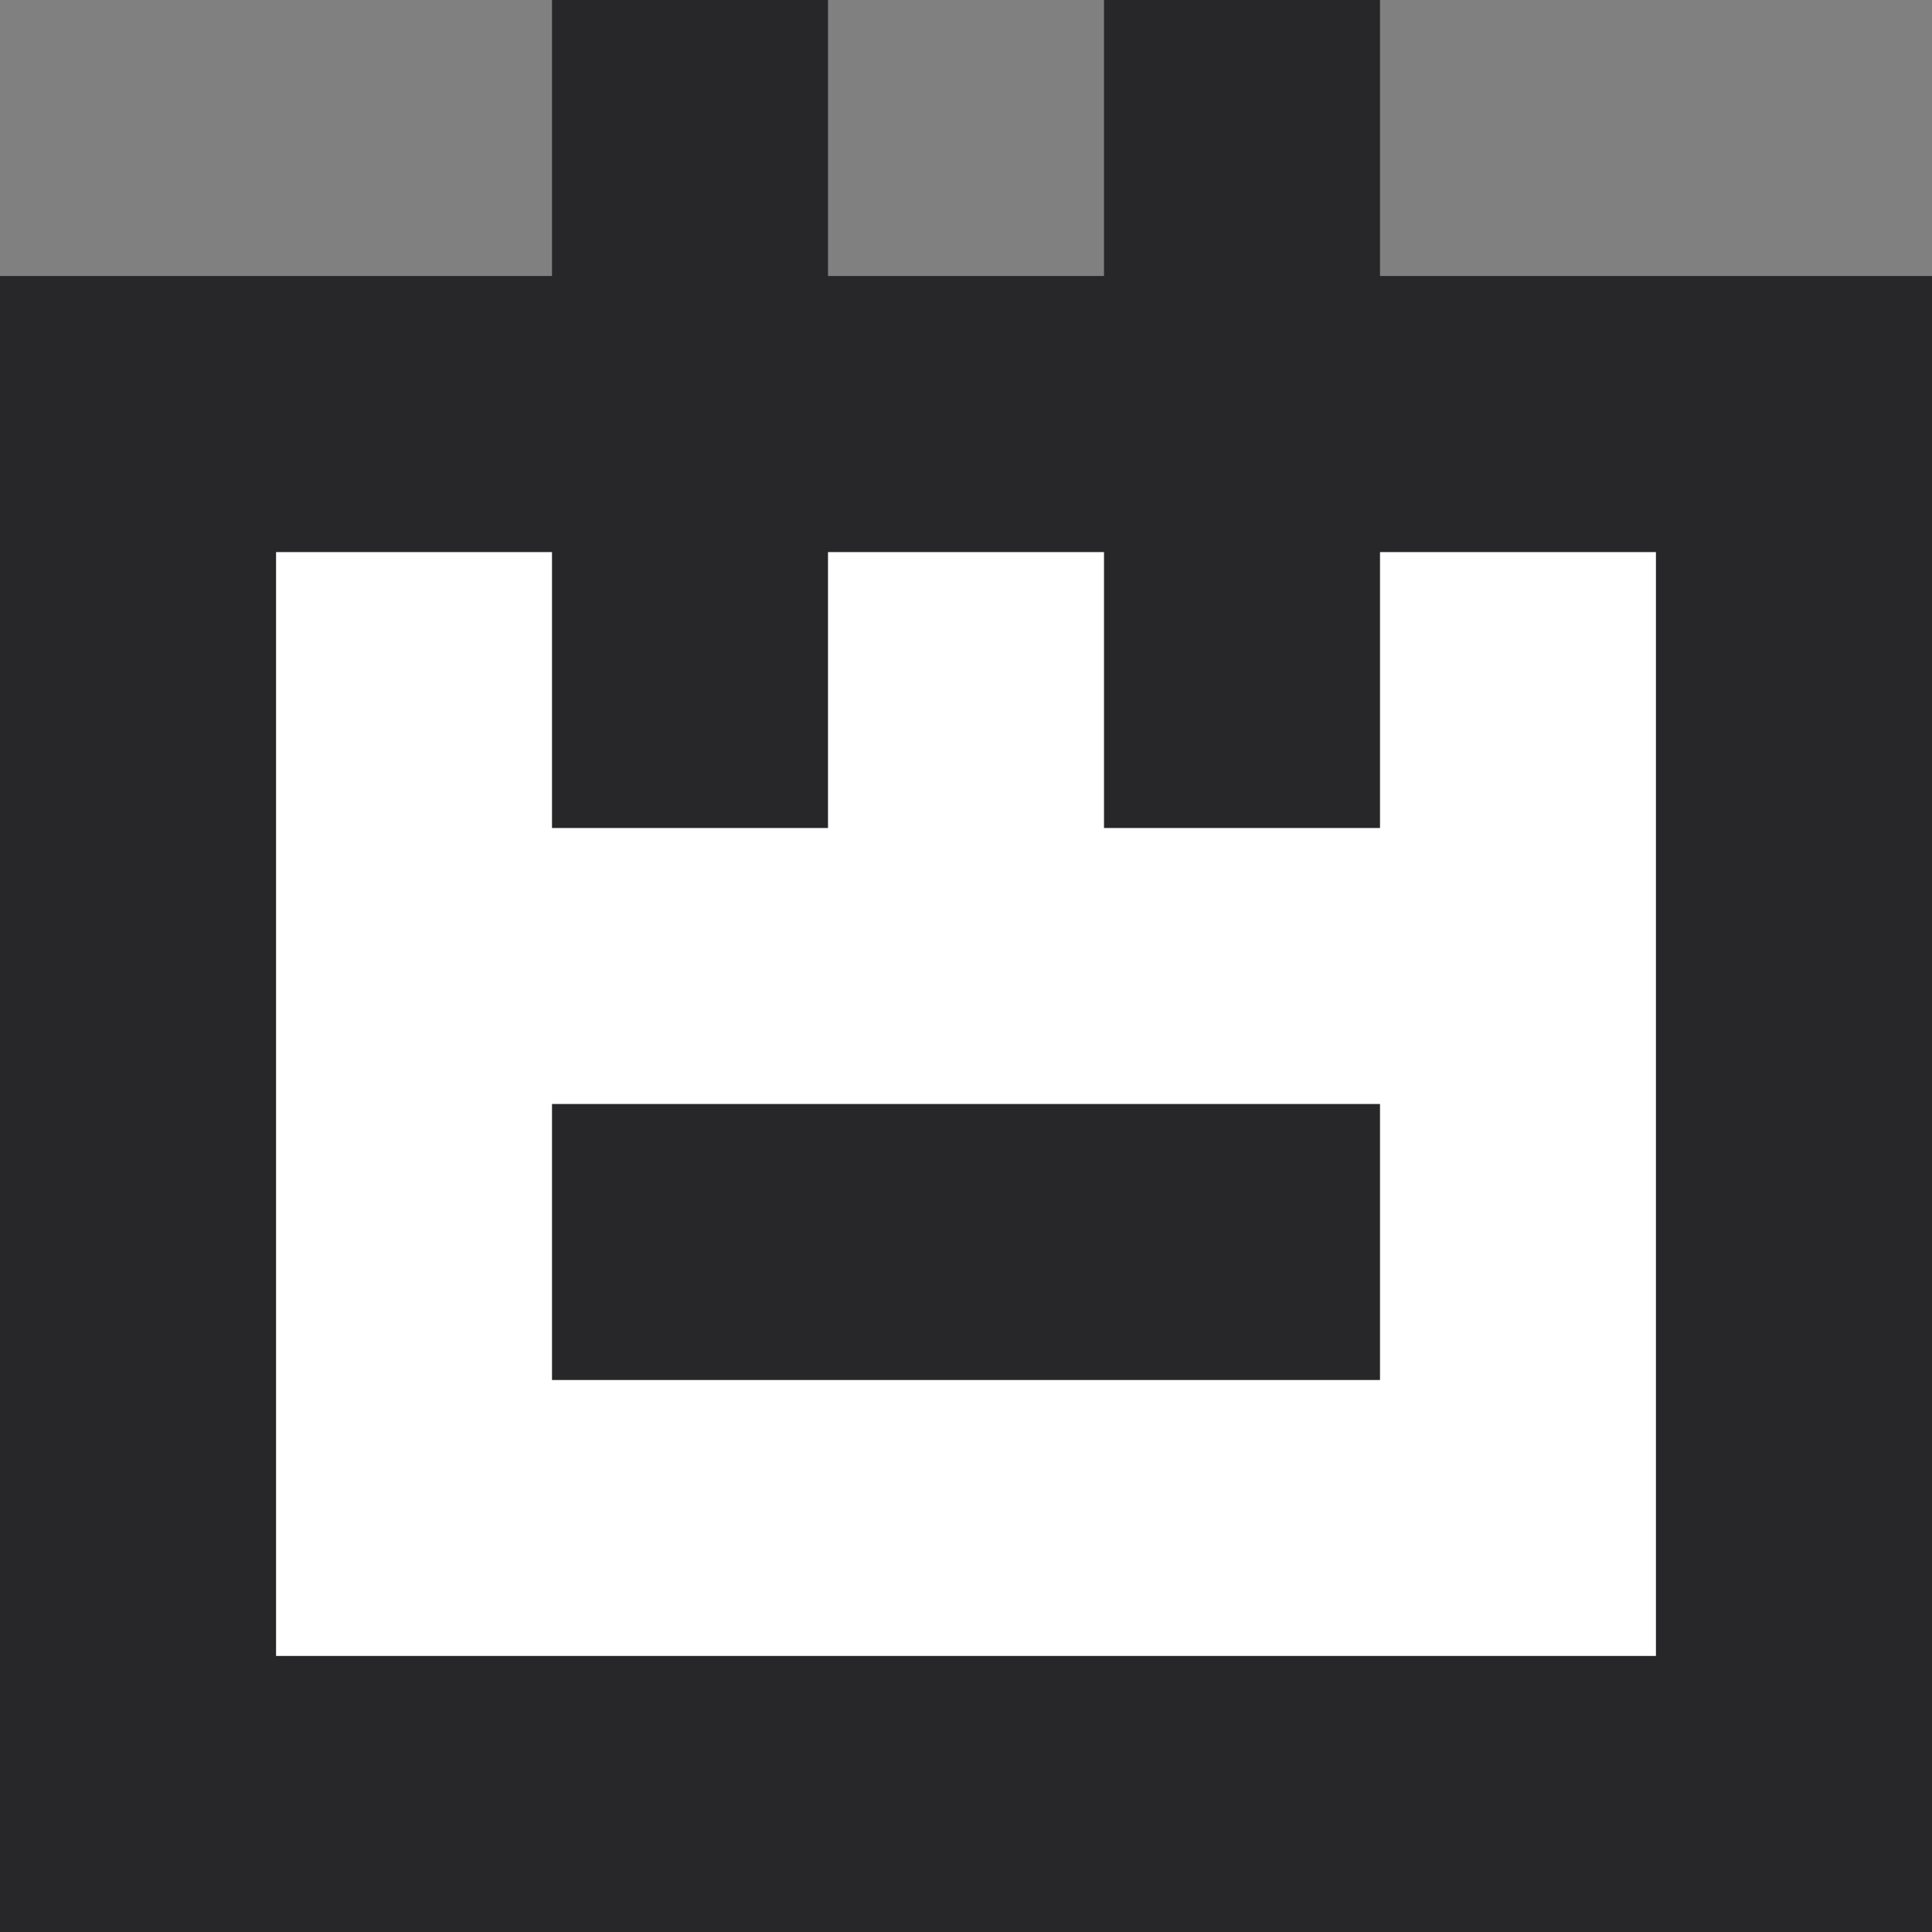 <?xml version="1.0" encoding="UTF-8"?>
<svg width="14px" height="14px" viewBox="0 0 14 14" version="1.1" xmlns="http://www.w3.org/2000/svg" xmlns:xlink="http://www.w3.org/1999/xlink">
    <rect x="0" y="0" width="14" height="14" fill="#808080" stroke="none"/>
    <g id="Site" stroke="none" stroke-width="1" fill="none" fill-rule="evenodd">
        <g id="Artboard" transform="translate(-1552, -151)">
            <g id="calendar2" transform="translate(1552, 151)">
                <rect class="back" fill="#FFFFFF" x="2" y="4" width="10" height="8"></rect>
                <path d="M6,0 L6,2 L8,2 L8,0 L10,0 L10,2 L14,2 L14,14 L0,14 L0,2 L4,2 L4,0 L6,0 Z M6,6 L4,6 L4,4 L2,4 L2,12 L12,12 L12,4 L10,4 L10,6 L8,6 L8,4 L6,4 L6,6 Z M10,8 L10,10 L4,10 L4,8 L10,8 Z" class="stroke" fill="#272729"></path>
            </g>
        </g>
    </g>
</svg>
